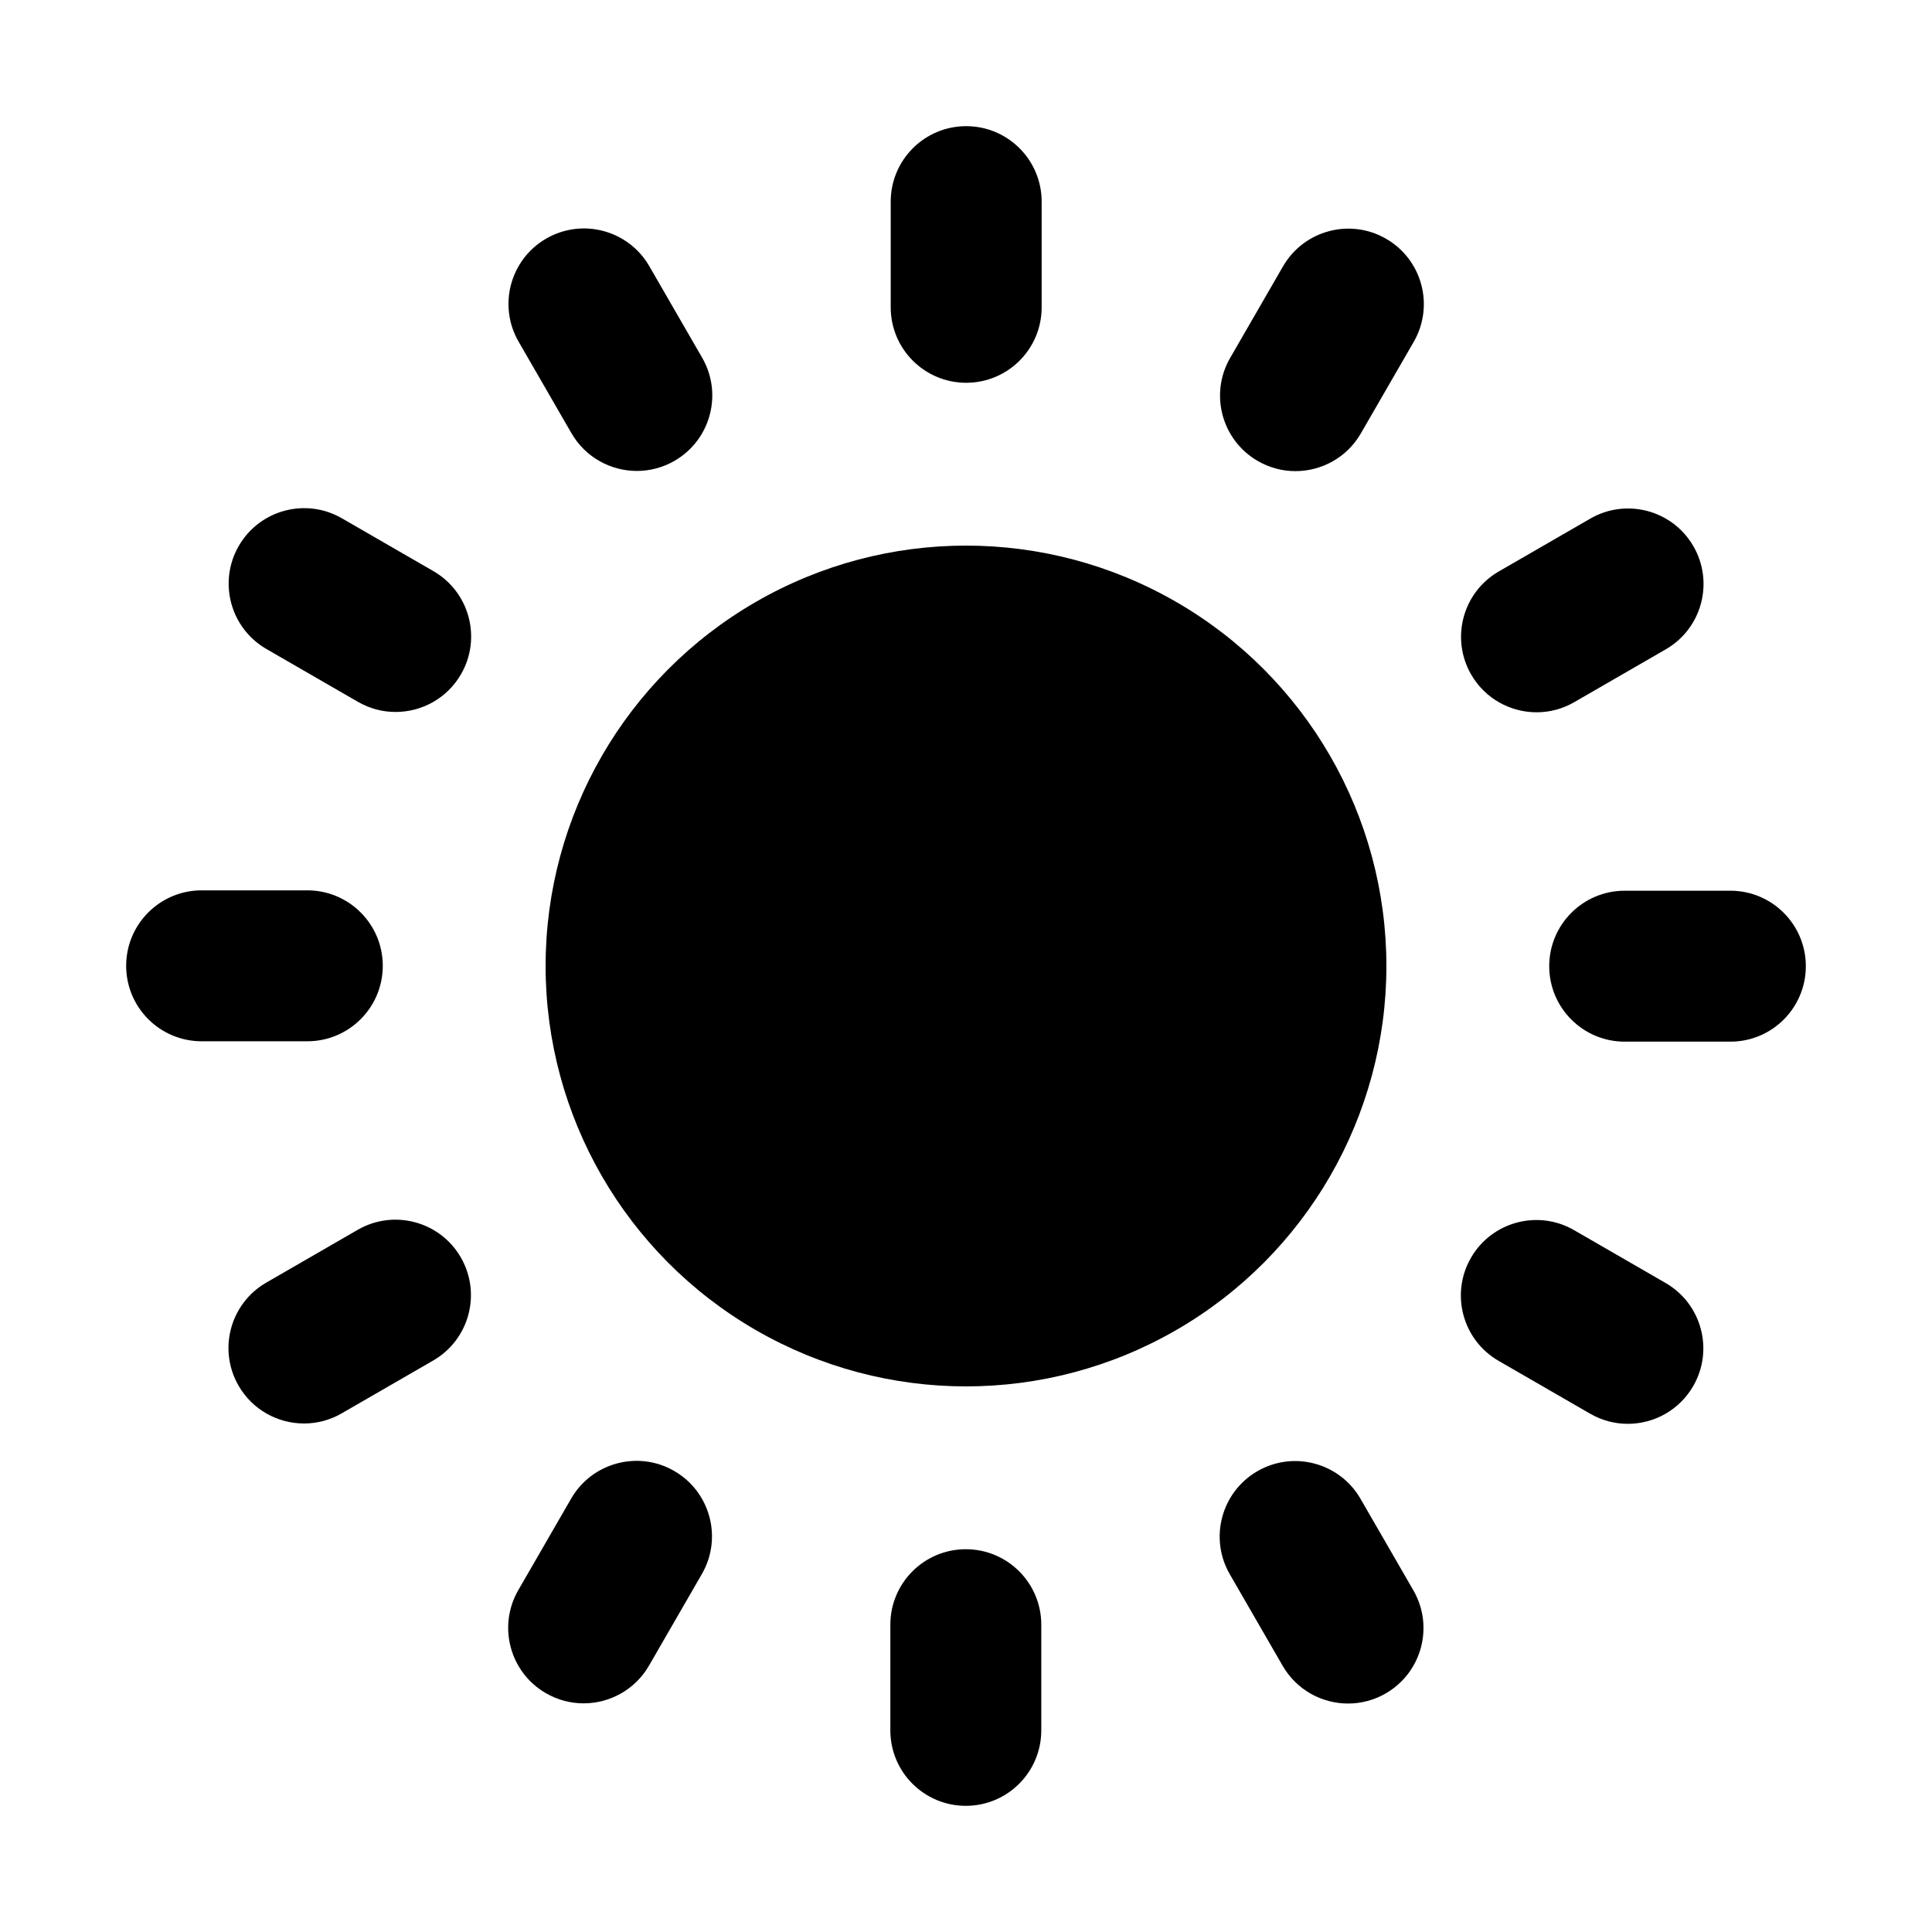 <?xml version="1.0" encoding="utf-8"?>
<!-- Generator: Adobe Illustrator 23.0.0, SVG Export Plug-In . SVG Version: 6.00 Build 0)  -->
<svg version="1.1" id="图层_1" xmlns="http://www.w3.org/2000/svg" xmlns:xlink="http://www.w3.org/1999/xlink" x="0px" y="0px"
	 viewBox="0 0 1024 1024" style="enable-background:new 0 0 1024 1024;" xml:space="preserve">
<circle cx="512" cy="512" r="222.82"/>
<path d="M512.1,202.88c-22.09,0-40-17.91-40-40v-56.01c0-22.09,17.91-40,40-40c22.09,0,40,17.91,40,40v56.01
	C552.1,184.98,534.19,202.88,512.1,202.88z"/>
<path d="M337.56,249.61c-13.82,0-27.27-7.17-34.68-20.01l-28.01-48.51c-11.05-19.13-4.49-43.6,14.64-54.64
	c19.13-11.05,43.6-4.49,54.64,14.64l28.01,48.51c11.05,19.13,4.49,43.6-14.64,54.64C351.23,247.88,344.35,249.61,337.56,249.61z"/>
<path d="M209.67,377.36c-6.79,0-13.66-1.73-19.96-5.37l-48.51-28.01c-19.13-11.05-25.69-35.51-14.64-54.64
	c11.05-19.13,35.51-25.69,54.64-14.64l48.51,28.01c19.13,11.05,25.69,35.51,14.64,54.64C236.94,370.19,223.49,377.36,209.67,377.36z
	"/>
<path d="M162.88,551.9h-56.01c-22.09,0-40-17.91-40-40c0-22.09,17.91-40,40-40h56.01c22.09,0,40,17.91,40,40
	C202.88,533.99,184.98,551.9,162.88,551.9z"/>
<path d="M161.14,754.48c-13.83,0-27.27-7.17-34.68-20.01c-11.05-19.13-4.49-43.6,14.64-54.64l48.51-28.01
	c19.13-11.05,43.6-4.49,54.64,14.64s4.49,43.6-14.64,54.64l-48.51,28.01C174.8,752.75,167.92,754.48,161.14,754.48z"/>
<path d="M309.31,902.81c-6.79,0-13.66-1.73-19.96-5.37c-19.13-11.05-25.69-35.51-14.64-54.64l28.01-48.51
	c11.05-19.13,35.51-25.69,54.64-14.64c19.13,11.05,25.69,35.51,14.64,54.64l-28.01,48.51C336.58,895.63,323.14,902.81,309.31,902.81
	z"/>
<path d="M511.9,957.13c-22.09,0-40-17.91-40-40v-56.01c0-22.09,17.91-40,40-40c22.09,0,40,17.91,40,40v56.01
	C551.9,939.22,533.99,957.13,511.9,957.13z"/>
<path d="M714.51,902.91c-13.82,0-27.27-7.17-34.68-20.01l-28.01-48.51c-11.05-19.13-4.49-43.59,14.64-54.64
	c19.13-11.05,43.59-4.49,54.64,14.64l28.01,48.51c11.05,19.13,4.49,43.59-14.64,54.64C728.18,901.18,721.3,902.91,714.51,902.91z"/>
<path d="M862.76,754.66c-6.79,0-13.66-1.73-19.96-5.37l-48.51-28.01c-19.13-11.05-25.69-35.51-14.64-54.64
	c11.04-19.13,35.51-25.69,54.64-14.64l48.51,28.01c19.13,11.05,25.69,35.51,14.64,54.64C890.03,747.48,876.59,754.66,862.76,754.66z
	"/>
<path d="M917.13,552.1h-56.01c-22.09,0-40-17.91-40-40c0-22.09,17.91-40,40-40h56.01c22.09,0,40,17.91,40,40
	C957.13,534.19,939.22,552.1,917.13,552.1z"/>
<path d="M814.43,377.53c-13.82,0-27.27-7.17-34.68-20.01c-11.05-19.13-4.49-43.6,14.64-54.64l48.51-28.01
	c19.13-11.05,43.59-4.49,54.64,14.64s4.49,43.6-14.64,54.64l-48.51,28.01C828.09,375.81,821.22,377.53,814.43,377.53z"/>
<path d="M686.61,249.71c-6.79,0-13.66-1.73-19.96-5.37c-19.13-11.05-25.69-35.51-14.64-54.64l28.01-48.51
	c11.04-19.13,35.51-25.69,54.64-14.64s25.69,35.51,14.64,54.64l-28.01,48.51C713.88,242.54,700.43,249.71,686.61,249.71z"/>
</svg>
